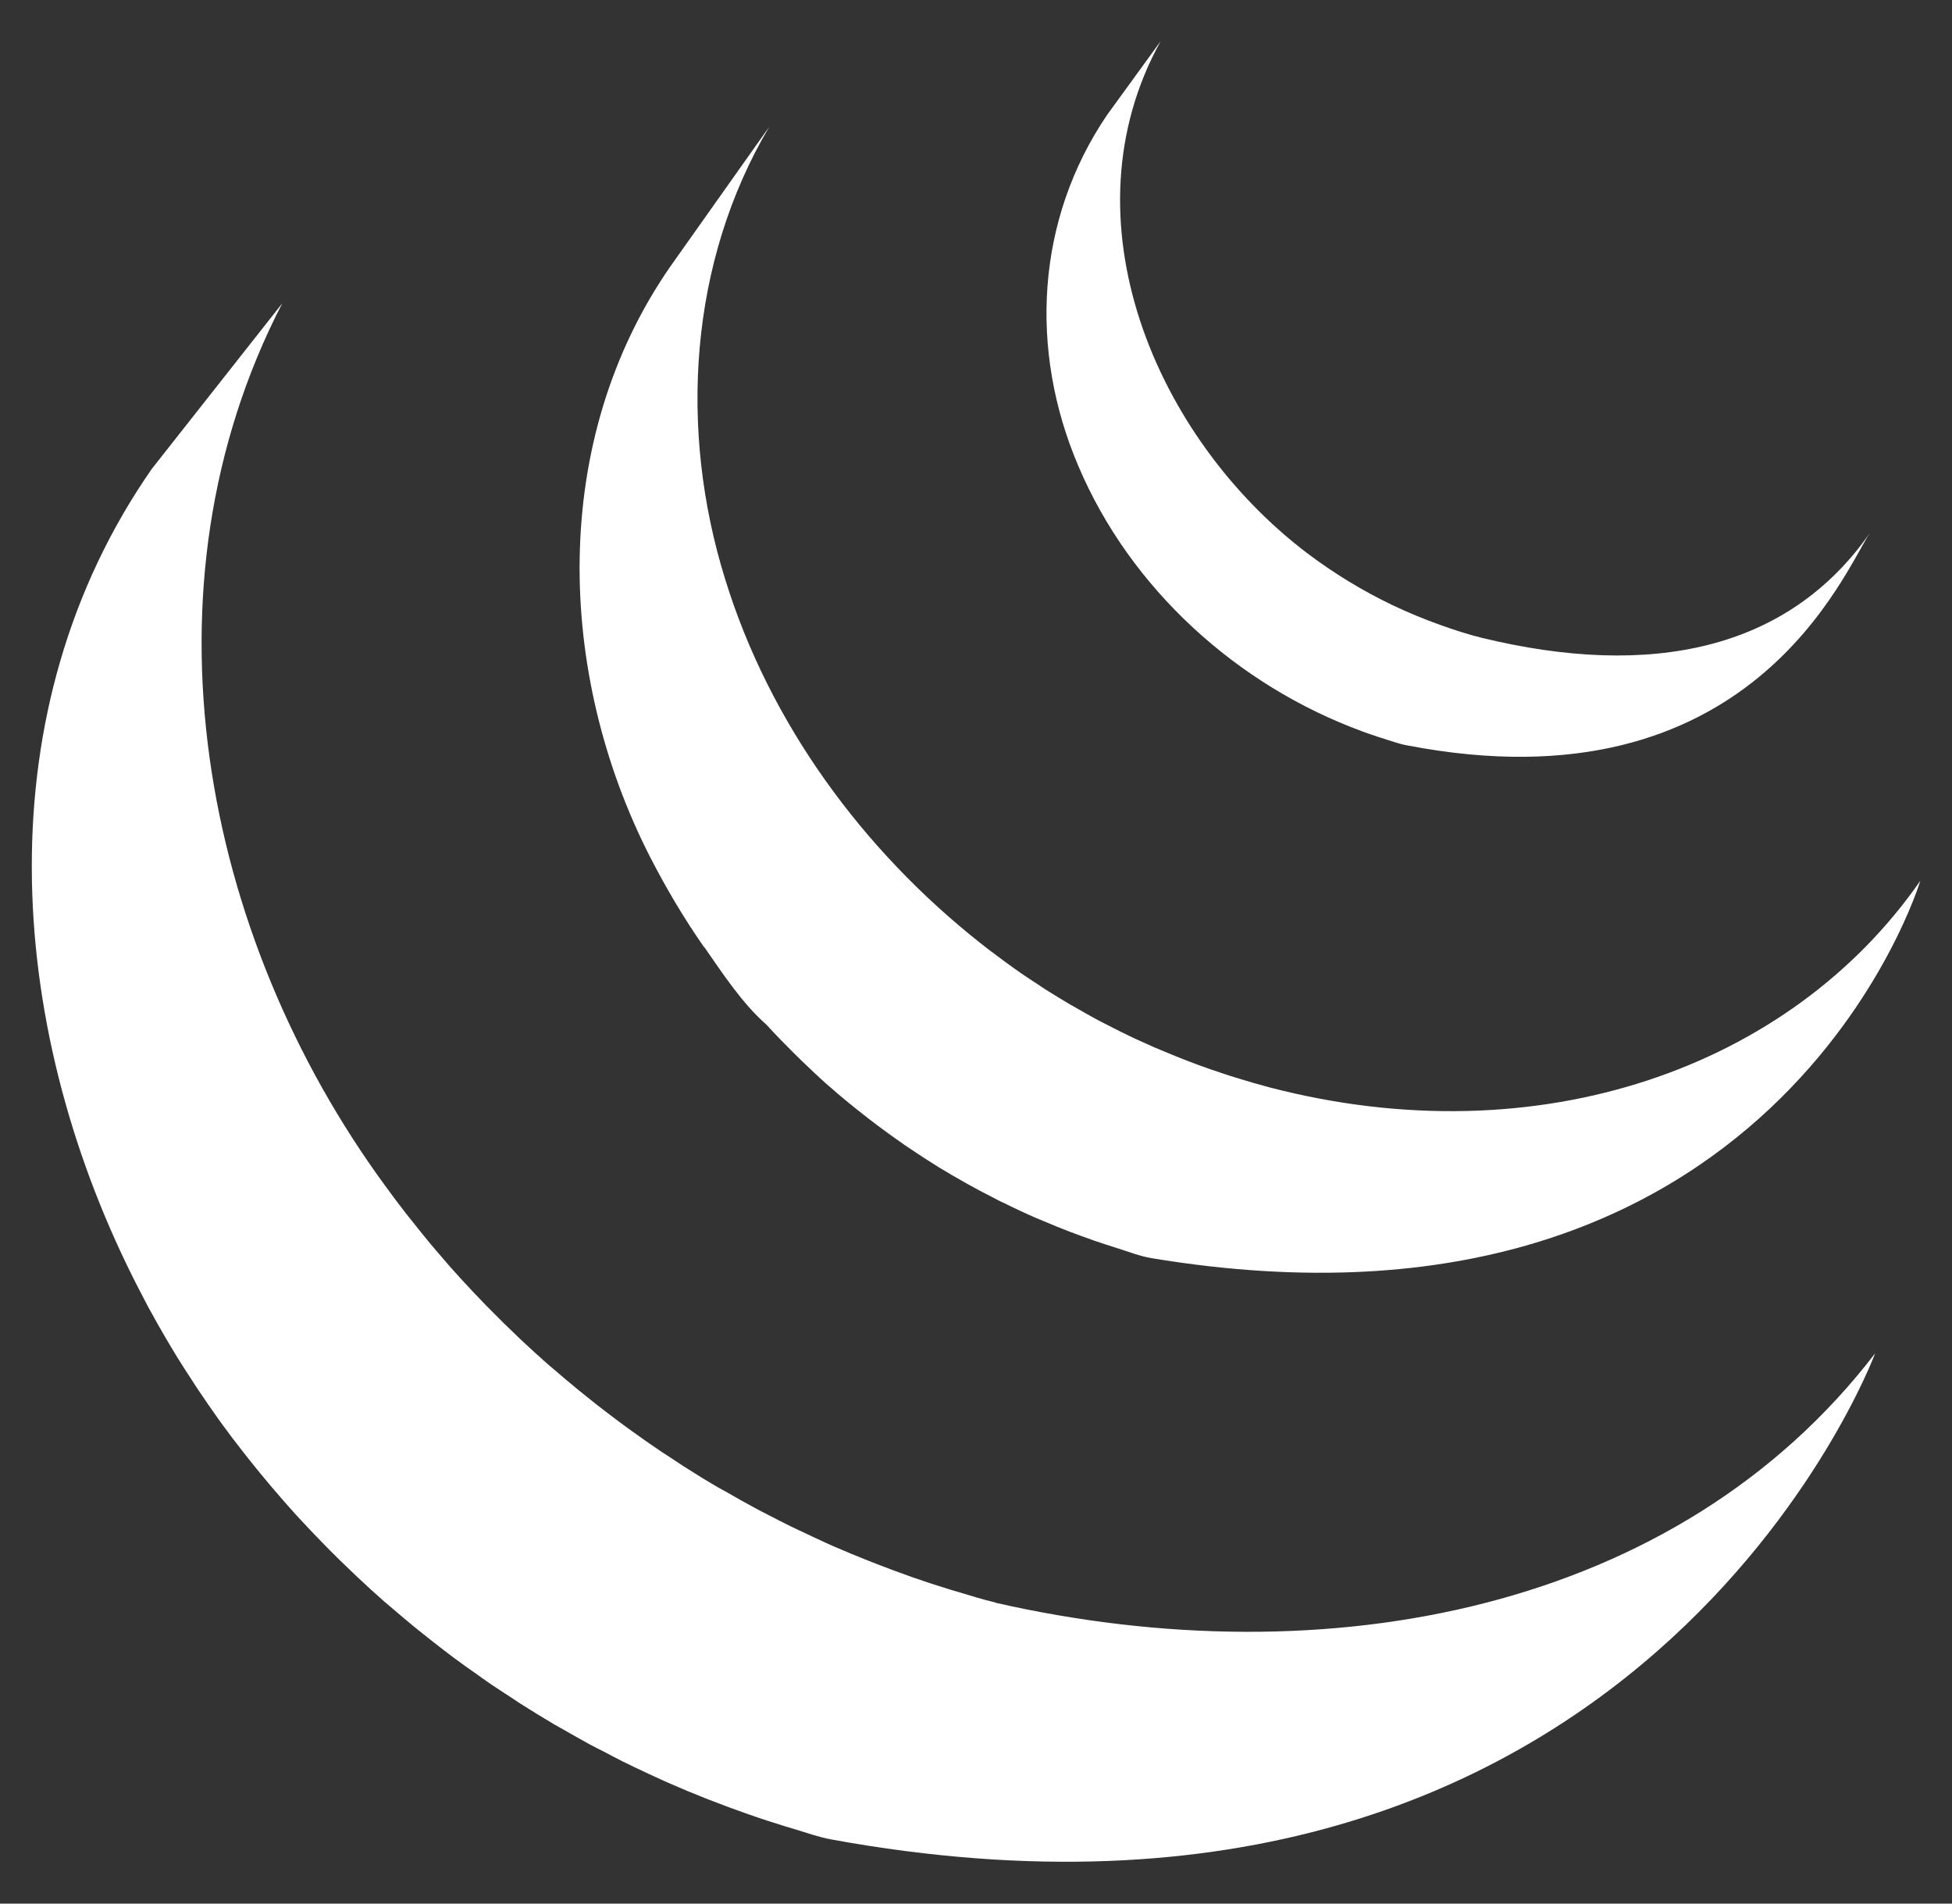 <svg width="40" height="39" viewBox="0 0 40 39" fill="none" xmlns="http://www.w3.org/2000/svg">
<rect x="0" y="0" width="40" height="39" fill="#333333" stroke="none"/>
<path d="M20.399 32.831C20.141 32.772 19.892 32.691 19.641 32.617C19.577 32.599 19.514 32.58 19.452 32.561C19.206 32.485 18.964 32.406 18.721 32.322C18.689 32.31 18.654 32.298 18.622 32.286C18.405 32.209 18.19 32.129 17.977 32.047C17.917 32.023 17.857 32.001 17.797 31.976C17.563 31.884 17.331 31.787 17.101 31.688C17.054 31.667 17.008 31.646 16.961 31.626C16.764 31.536 16.569 31.445 16.375 31.352C16.318 31.325 16.263 31.299 16.205 31.272C16.052 31.198 15.901 31.117 15.751 31.041C15.65 30.988 15.548 30.938 15.449 30.883C15.265 30.784 15.084 30.682 14.904 30.577C14.844 30.543 14.782 30.512 14.72 30.476C14.481 30.337 14.244 30.191 14.012 30.043C13.948 30.002 13.885 29.957 13.821 29.916C13.651 29.807 13.482 29.696 13.318 29.581C13.262 29.544 13.209 29.503 13.156 29.467C12.996 29.354 12.836 29.24 12.68 29.123C12.608 29.07 12.539 29.017 12.468 28.963C12.324 28.854 12.18 28.742 12.039 28.627C11.975 28.575 11.91 28.523 11.846 28.472C11.666 28.322 11.487 28.175 11.31 28.02C11.291 28.004 11.271 27.989 11.252 27.972C11.061 27.805 10.873 27.633 10.688 27.46C10.634 27.408 10.581 27.358 10.53 27.308C10.392 27.178 10.258 27.045 10.126 26.911C10.072 26.858 10.019 26.806 9.968 26.753C9.799 26.58 9.634 26.404 9.471 26.227C9.462 26.219 9.454 26.21 9.447 26.201C9.275 26.014 9.108 25.822 8.943 25.627C8.899 25.574 8.856 25.524 8.811 25.471C8.689 25.323 8.567 25.174 8.448 25.022C8.404 24.969 8.359 24.912 8.316 24.857C8.173 24.672 8.034 24.488 7.898 24.3C4.122 19.151 2.766 12.047 5.784 6.214L3.11 9.607C-0.317 14.533 0.109 20.942 2.727 26.176C2.788 26.301 2.854 26.425 2.919 26.549C2.96 26.626 2.998 26.707 3.041 26.784C3.065 26.831 3.093 26.875 3.117 26.92C3.161 27.004 3.208 27.083 3.253 27.164C3.333 27.307 3.418 27.449 3.502 27.592C3.548 27.669 3.596 27.748 3.644 27.826C3.739 27.979 3.835 28.128 3.935 28.279C3.976 28.343 4.016 28.408 4.059 28.47C4.196 28.673 4.335 28.876 4.478 29.077C4.481 29.082 4.487 29.087 4.49 29.092C4.512 29.123 4.538 29.156 4.56 29.189C4.684 29.36 4.813 29.531 4.944 29.697C4.992 29.759 5.04 29.821 5.088 29.881C5.203 30.027 5.322 30.172 5.442 30.316C5.487 30.369 5.532 30.424 5.578 30.478C5.74 30.667 5.903 30.856 6.071 31.041C6.075 31.045 6.078 31.048 6.082 31.05C6.088 31.059 6.095 31.064 6.1 31.072C6.264 31.251 6.432 31.426 6.601 31.6C6.654 31.655 6.707 31.708 6.76 31.762C6.891 31.894 7.025 32.025 7.161 32.154C7.216 32.205 7.269 32.258 7.324 32.31C7.505 32.48 7.687 32.647 7.873 32.81C7.876 32.812 7.878 32.815 7.881 32.817C7.912 32.844 7.946 32.872 7.977 32.898C8.141 33.039 8.307 33.18 8.476 33.319C8.545 33.374 8.613 33.429 8.682 33.484C8.82 33.594 8.957 33.702 9.096 33.809C9.17 33.865 9.244 33.922 9.318 33.977C9.471 34.09 9.627 34.202 9.784 34.31C9.84 34.352 9.895 34.391 9.954 34.431C9.969 34.441 9.985 34.453 10 34.464C10.148 34.567 10.301 34.663 10.452 34.763C10.518 34.806 10.581 34.85 10.648 34.893C10.882 35.041 11.117 35.187 11.356 35.328C11.422 35.366 11.487 35.402 11.552 35.438C11.728 35.539 11.905 35.639 12.083 35.737C12.18 35.789 12.279 35.839 12.377 35.888C12.503 35.954 12.63 36.022 12.757 36.086C12.786 36.101 12.817 36.115 12.845 36.129C12.896 36.153 12.948 36.177 13.001 36.205C13.201 36.299 13.402 36.394 13.604 36.485C13.648 36.504 13.689 36.523 13.732 36.541C13.964 36.643 14.197 36.741 14.435 36.834C14.491 36.858 14.548 36.878 14.607 36.901C14.825 36.985 15.047 37.069 15.27 37.146C15.297 37.157 15.325 37.167 15.354 37.176C15.598 37.262 15.846 37.341 16.093 37.418C16.152 37.435 16.212 37.454 16.272 37.471C16.525 37.547 16.776 37.638 17.037 37.686C33.611 40.709 38.425 27.726 38.425 27.726C34.383 32.994 27.205 34.383 20.404 32.837L20.399 32.831ZM14.428 19.397C14.799 19.93 15.212 20.562 15.703 20.99C15.882 21.186 16.069 21.379 16.26 21.568C16.308 21.617 16.358 21.664 16.406 21.712C16.592 21.892 16.779 22.068 16.973 22.24C16.982 22.245 16.989 22.253 16.997 22.26L17.003 22.265C17.217 22.455 17.441 22.637 17.666 22.814C17.716 22.852 17.766 22.893 17.817 22.932C18.044 23.106 18.274 23.276 18.512 23.439C18.518 23.445 18.525 23.45 18.532 23.455C18.637 23.527 18.744 23.594 18.848 23.665C18.9 23.697 18.948 23.733 19 23.764C19.168 23.872 19.34 23.979 19.514 24.079C19.538 24.094 19.562 24.106 19.586 24.12C19.735 24.208 19.888 24.292 20.041 24.374C20.095 24.405 20.149 24.431 20.203 24.459C20.308 24.514 20.414 24.569 20.521 24.624C20.536 24.631 20.553 24.639 20.569 24.644C20.787 24.753 21.007 24.856 21.232 24.954C21.28 24.974 21.33 24.993 21.378 25.014C21.559 25.091 21.739 25.165 21.922 25.235C21.999 25.265 22.078 25.292 22.154 25.321C22.32 25.383 22.485 25.44 22.654 25.495C22.729 25.519 22.803 25.543 22.879 25.567C23.118 25.641 23.353 25.736 23.601 25.777C36.397 27.896 39.351 18.044 39.351 18.044C36.689 21.881 31.531 23.709 26.028 22.281C25.784 22.216 25.543 22.147 25.302 22.071C25.228 22.049 25.158 22.025 25.084 22.001C24.914 21.946 24.745 21.887 24.577 21.826C24.5 21.796 24.424 21.769 24.348 21.74C24.165 21.669 23.982 21.595 23.804 21.52C23.754 21.497 23.704 21.478 23.656 21.458C23.431 21.36 23.207 21.257 22.987 21.148C22.874 21.093 22.764 21.035 22.652 20.978C22.588 20.945 22.523 20.913 22.459 20.878C22.317 20.801 22.176 20.72 22.037 20.64C22.004 20.621 21.968 20.602 21.935 20.583C21.762 20.481 21.592 20.377 21.421 20.27C21.37 20.237 21.318 20.201 21.267 20.167C21.155 20.095 21.043 20.021 20.935 19.947C20.7 19.784 20.469 19.613 20.244 19.442C20.192 19.4 20.139 19.361 20.088 19.32C17.68 17.417 15.77 14.818 14.861 11.87C13.909 8.815 14.115 5.382 15.763 2.598L13.739 5.456C11.26 9.023 11.394 13.797 13.328 17.57C13.653 18.202 14.017 18.816 14.424 19.4L14.428 19.397ZM27.917 14.985C28.021 15.024 28.128 15.059 28.235 15.095C28.281 15.109 28.327 15.126 28.375 15.14C28.527 15.186 28.676 15.243 28.831 15.27C35.897 16.635 37.813 11.644 38.324 10.91C36.644 13.326 33.824 13.907 30.362 13.067C30.089 13 29.788 12.902 29.524 12.807C29.185 12.687 28.853 12.549 28.528 12.395C27.913 12.099 27.327 11.742 26.784 11.331C23.687 8.981 21.762 4.497 23.783 0.845L22.688 2.352C21.227 4.502 21.084 7.173 22.097 9.547C23.166 12.068 25.357 14.045 27.913 14.983L27.917 14.985Z" fill="white"/>
</svg>
